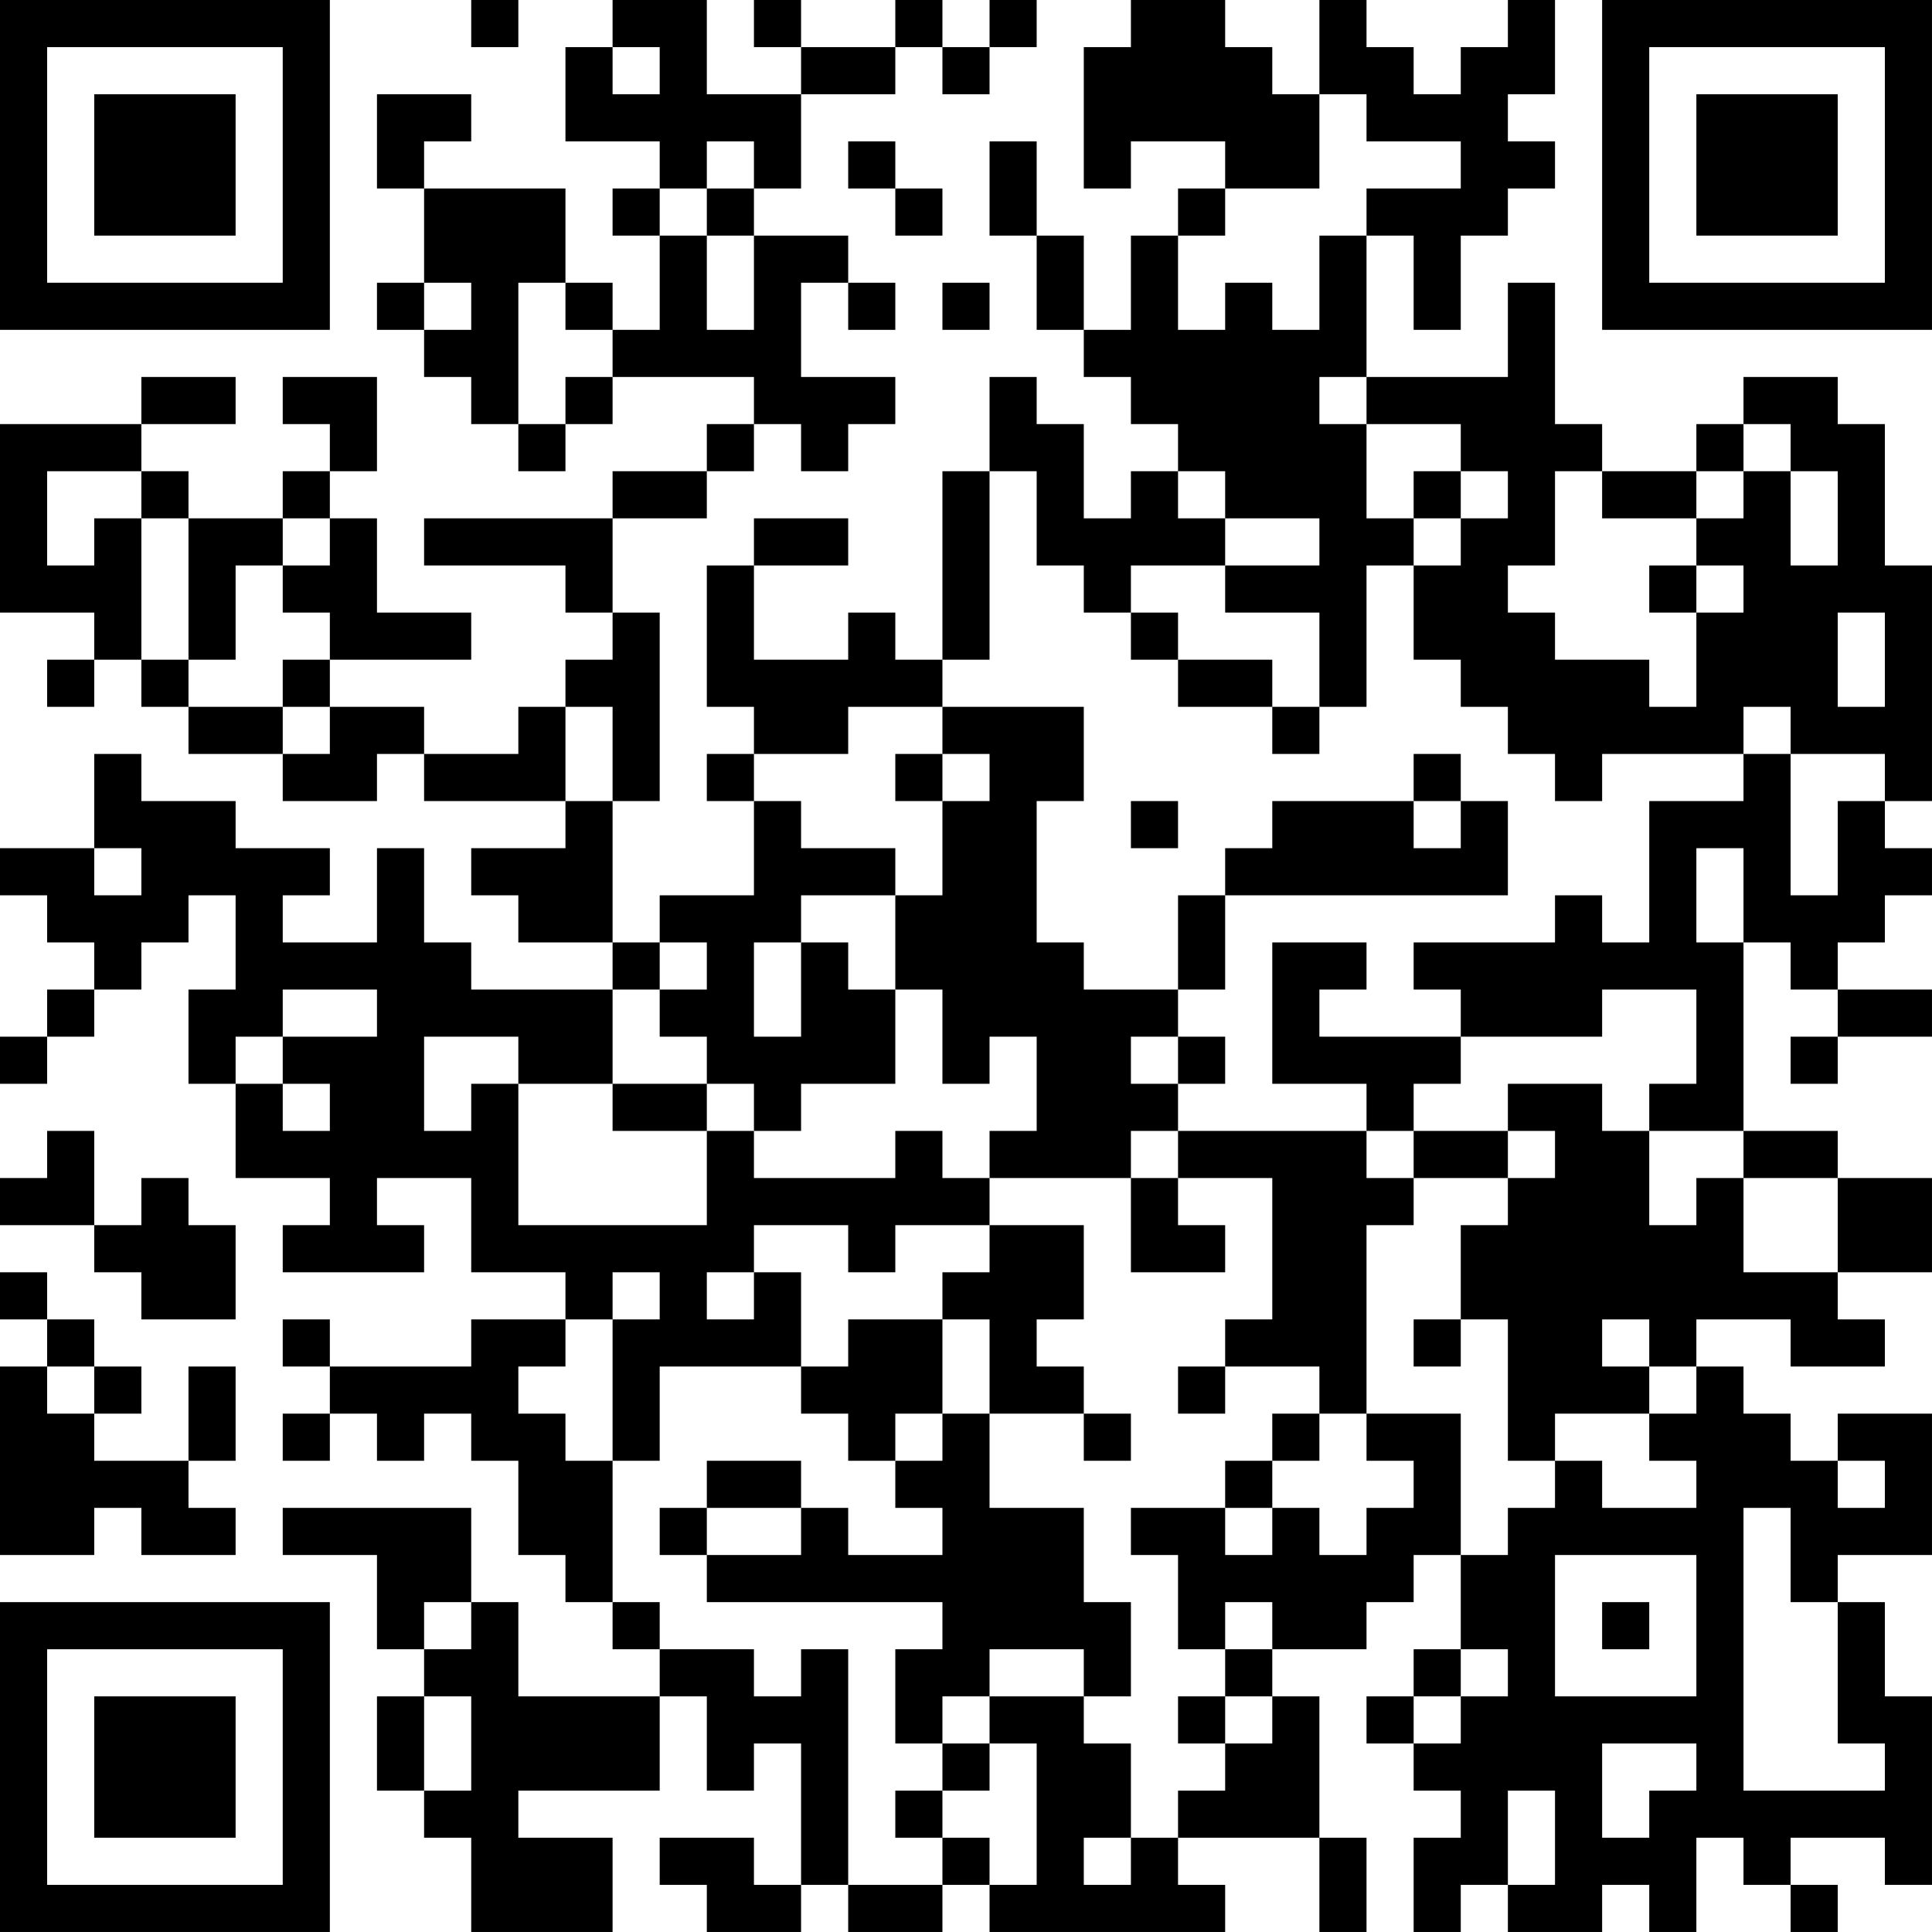 <?xml version="1.0" encoding="UTF-8"?>
<svg xmlns="http://www.w3.org/2000/svg" version="1.1" width="200" height="200" viewBox="0 0 200 200"><rect x="0" y="0" width="200" height="200" fill="#ffffff"/><g transform="scale(4.878)"><g transform="translate(0,0)"><path fill-rule="evenodd" d="M10 0L10 1L11 1L11 0ZM13 0L13 1L12 1L12 3L14 3L14 4L13 4L13 5L14 5L14 7L13 7L13 6L12 6L12 4L9 4L9 3L10 3L10 2L8 2L8 4L9 4L9 6L8 6L8 7L9 7L9 8L10 8L10 9L11 9L11 10L12 10L12 9L13 9L13 8L16 8L16 9L15 9L15 10L13 10L13 11L9 11L9 12L12 12L12 13L13 13L13 14L12 14L12 15L11 15L11 16L9 16L9 15L7 15L7 14L10 14L10 13L8 13L8 11L7 11L7 10L8 10L8 8L6 8L6 9L7 9L7 10L6 10L6 11L4 11L4 10L3 10L3 9L5 9L5 8L3 8L3 9L0 9L0 13L2 13L2 14L1 14L1 15L2 15L2 14L3 14L3 15L4 15L4 16L6 16L6 17L8 17L8 16L9 16L9 17L12 17L12 18L10 18L10 19L11 19L11 20L13 20L13 21L10 21L10 20L9 20L9 18L8 18L8 20L6 20L6 19L7 19L7 18L5 18L5 17L3 17L3 16L2 16L2 18L0 18L0 19L1 19L1 20L2 20L2 21L1 21L1 22L0 22L0 23L1 23L1 22L2 22L2 21L3 21L3 20L4 20L4 19L5 19L5 21L4 21L4 23L5 23L5 25L7 25L7 26L6 26L6 27L9 27L9 26L8 26L8 25L10 25L10 27L12 27L12 28L10 28L10 29L7 29L7 28L6 28L6 29L7 29L7 30L6 30L6 31L7 31L7 30L8 30L8 31L9 31L9 30L10 30L10 31L11 31L11 33L12 33L12 34L13 34L13 35L14 35L14 36L11 36L11 34L10 34L10 32L6 32L6 33L8 33L8 35L9 35L9 36L8 36L8 38L9 38L9 39L10 39L10 41L13 41L13 39L11 39L11 38L14 38L14 36L15 36L15 38L16 38L16 37L17 37L17 40L16 40L16 39L14 39L14 40L15 40L15 41L17 41L17 40L18 40L18 41L20 41L20 40L21 40L21 41L26 41L26 40L25 40L25 39L28 39L28 41L29 41L29 39L28 39L28 36L27 36L27 35L29 35L29 34L30 34L30 33L31 33L31 35L30 35L30 36L29 36L29 37L30 37L30 38L31 38L31 39L30 39L30 41L31 41L31 40L32 40L32 41L34 41L34 40L35 40L35 41L36 41L36 39L37 39L37 40L38 40L38 41L39 41L39 40L38 40L38 39L40 39L40 40L41 40L41 36L40 36L40 34L39 34L39 33L41 33L41 30L39 30L39 31L38 31L38 30L37 30L37 29L36 29L36 28L38 28L38 29L40 29L40 28L39 28L39 27L41 27L41 25L39 25L39 24L37 24L37 20L38 20L38 21L39 21L39 22L38 22L38 23L39 23L39 22L41 22L41 21L39 21L39 20L40 20L40 19L41 19L41 18L40 18L40 17L41 17L41 12L40 12L40 9L39 9L39 8L37 8L37 9L36 9L36 10L34 10L34 9L33 9L33 6L32 6L32 8L29 8L29 5L30 5L30 7L31 7L31 5L32 5L32 4L33 4L33 3L32 3L32 2L33 2L33 0L32 0L32 1L31 1L31 2L30 2L30 1L29 1L29 0L28 0L28 2L27 2L27 1L26 1L26 0L24 0L24 1L23 1L23 4L24 4L24 3L26 3L26 4L25 4L25 5L24 5L24 7L23 7L23 5L22 5L22 3L21 3L21 5L22 5L22 7L23 7L23 8L24 8L24 9L25 9L25 10L24 10L24 11L23 11L23 9L22 9L22 8L21 8L21 10L20 10L20 14L19 14L19 13L18 13L18 14L16 14L16 12L18 12L18 11L16 11L16 12L15 12L15 15L16 15L16 16L15 16L15 17L16 17L16 19L14 19L14 20L13 20L13 17L14 17L14 13L13 13L13 11L15 11L15 10L16 10L16 9L17 9L17 10L18 10L18 9L19 9L19 8L17 8L17 6L18 6L18 7L19 7L19 6L18 6L18 5L16 5L16 4L17 4L17 2L19 2L19 1L20 1L20 2L21 2L21 1L22 1L22 0L21 0L21 1L20 1L20 0L19 0L19 1L17 1L17 0L16 0L16 1L17 1L17 2L15 2L15 0ZM13 1L13 2L14 2L14 1ZM28 2L28 4L26 4L26 5L25 5L25 7L26 7L26 6L27 6L27 7L28 7L28 5L29 5L29 4L31 4L31 3L29 3L29 2ZM15 3L15 4L14 4L14 5L15 5L15 7L16 7L16 5L15 5L15 4L16 4L16 3ZM18 3L18 4L19 4L19 5L20 5L20 4L19 4L19 3ZM9 6L9 7L10 7L10 6ZM11 6L11 9L12 9L12 8L13 8L13 7L12 7L12 6ZM20 6L20 7L21 7L21 6ZM28 8L28 9L29 9L29 11L30 11L30 12L29 12L29 15L28 15L28 13L26 13L26 12L28 12L28 11L26 11L26 10L25 10L25 11L26 11L26 12L24 12L24 13L23 13L23 12L22 12L22 10L21 10L21 14L20 14L20 15L18 15L18 16L16 16L16 17L17 17L17 18L19 18L19 19L17 19L17 20L16 20L16 22L17 22L17 20L18 20L18 21L19 21L19 23L17 23L17 24L16 24L16 23L15 23L15 22L14 22L14 21L15 21L15 20L14 20L14 21L13 21L13 23L11 23L11 22L9 22L9 24L10 24L10 23L11 23L11 26L15 26L15 24L16 24L16 25L19 25L19 24L20 24L20 25L21 25L21 26L19 26L19 27L18 27L18 26L16 26L16 27L15 27L15 28L16 28L16 27L17 27L17 29L14 29L14 31L13 31L13 28L14 28L14 27L13 27L13 28L12 28L12 29L11 29L11 30L12 30L12 31L13 31L13 34L14 34L14 35L16 35L16 36L17 36L17 35L18 35L18 40L20 40L20 39L21 39L21 40L22 40L22 37L21 37L21 36L23 36L23 37L24 37L24 39L23 39L23 40L24 40L24 39L25 39L25 38L26 38L26 37L27 37L27 36L26 36L26 35L27 35L27 34L26 34L26 35L25 35L25 33L24 33L24 32L26 32L26 33L27 33L27 32L28 32L28 33L29 33L29 32L30 32L30 31L29 31L29 30L31 30L31 33L32 33L32 32L33 32L33 31L34 31L34 32L36 32L36 31L35 31L35 30L36 30L36 29L35 29L35 28L34 28L34 29L35 29L35 30L33 30L33 31L32 31L32 28L31 28L31 26L32 26L32 25L33 25L33 24L32 24L32 23L34 23L34 24L35 24L35 26L36 26L36 25L37 25L37 27L39 27L39 25L37 25L37 24L35 24L35 23L36 23L36 21L34 21L34 22L31 22L31 21L30 21L30 20L33 20L33 19L34 19L34 20L35 20L35 17L37 17L37 16L38 16L38 19L39 19L39 17L40 17L40 16L38 16L38 15L37 15L37 16L34 16L34 17L33 17L33 16L32 16L32 15L31 15L31 14L30 14L30 12L31 12L31 11L32 11L32 10L31 10L31 9L29 9L29 8ZM37 9L37 10L36 10L36 11L34 11L34 10L33 10L33 12L32 12L32 13L33 13L33 14L35 14L35 15L36 15L36 13L37 13L37 12L36 12L36 11L37 11L37 10L38 10L38 12L39 12L39 10L38 10L38 9ZM1 10L1 12L2 12L2 11L3 11L3 14L4 14L4 15L6 15L6 16L7 16L7 15L6 15L6 14L7 14L7 13L6 13L6 12L7 12L7 11L6 11L6 12L5 12L5 14L4 14L4 11L3 11L3 10ZM30 10L30 11L31 11L31 10ZM35 12L35 13L36 13L36 12ZM24 13L24 14L25 14L25 15L27 15L27 16L28 16L28 15L27 15L27 14L25 14L25 13ZM39 13L39 15L40 15L40 13ZM12 15L12 17L13 17L13 15ZM20 15L20 16L19 16L19 17L20 17L20 19L19 19L19 21L20 21L20 23L21 23L21 22L22 22L22 24L21 24L21 25L24 25L24 27L26 27L26 26L25 26L25 25L27 25L27 28L26 28L26 29L25 29L25 30L26 30L26 29L28 29L28 30L27 30L27 31L26 31L26 32L27 32L27 31L28 31L28 30L29 30L29 26L30 26L30 25L32 25L32 24L30 24L30 23L31 23L31 22L28 22L28 21L29 21L29 20L27 20L27 23L29 23L29 24L25 24L25 23L26 23L26 22L25 22L25 21L26 21L26 19L32 19L32 17L31 17L31 16L30 16L30 17L27 17L27 18L26 18L26 19L25 19L25 21L23 21L23 20L22 20L22 17L23 17L23 15ZM20 16L20 17L21 17L21 16ZM24 17L24 18L25 18L25 17ZM30 17L30 18L31 18L31 17ZM2 18L2 19L3 19L3 18ZM36 18L36 20L37 20L37 18ZM6 21L6 22L5 22L5 23L6 23L6 24L7 24L7 23L6 23L6 22L8 22L8 21ZM24 22L24 23L25 23L25 22ZM13 23L13 24L15 24L15 23ZM1 24L1 25L0 25L0 26L2 26L2 27L3 27L3 28L5 28L5 26L4 26L4 25L3 25L3 26L2 26L2 24ZM24 24L24 25L25 25L25 24ZM29 24L29 25L30 25L30 24ZM21 26L21 27L20 27L20 28L18 28L18 29L17 29L17 30L18 30L18 31L19 31L19 32L20 32L20 33L18 33L18 32L17 32L17 31L15 31L15 32L14 32L14 33L15 33L15 34L20 34L20 35L19 35L19 37L20 37L20 38L19 38L19 39L20 39L20 38L21 38L21 37L20 37L20 36L21 36L21 35L23 35L23 36L24 36L24 34L23 34L23 32L21 32L21 30L23 30L23 31L24 31L24 30L23 30L23 29L22 29L22 28L23 28L23 26ZM0 27L0 28L1 28L1 29L0 29L0 33L2 33L2 32L3 32L3 33L5 33L5 32L4 32L4 31L5 31L5 29L4 29L4 31L2 31L2 30L3 30L3 29L2 29L2 28L1 28L1 27ZM20 28L20 30L19 30L19 31L20 31L20 30L21 30L21 28ZM30 28L30 29L31 29L31 28ZM1 29L1 30L2 30L2 29ZM39 31L39 32L40 32L40 31ZM15 32L15 33L17 33L17 32ZM37 32L37 38L40 38L40 37L39 37L39 34L38 34L38 32ZM33 33L33 36L36 36L36 33ZM9 34L9 35L10 35L10 34ZM34 34L34 35L35 35L35 34ZM31 35L31 36L30 36L30 37L31 37L31 36L32 36L32 35ZM9 36L9 38L10 38L10 36ZM25 36L25 37L26 37L26 36ZM34 37L34 39L35 39L35 38L36 38L36 37ZM32 38L32 40L33 40L33 38ZM0 0L0 7L7 7L7 0ZM1 1L1 6L6 6L6 1ZM2 2L2 5L5 5L5 2ZM34 0L34 7L41 7L41 0ZM35 1L35 6L40 6L40 1ZM36 2L36 5L39 5L39 2ZM0 34L0 41L7 41L7 34ZM1 35L1 40L6 40L6 35ZM2 36L2 39L5 39L5 36Z" fill="#000000"/></g></g></svg>
